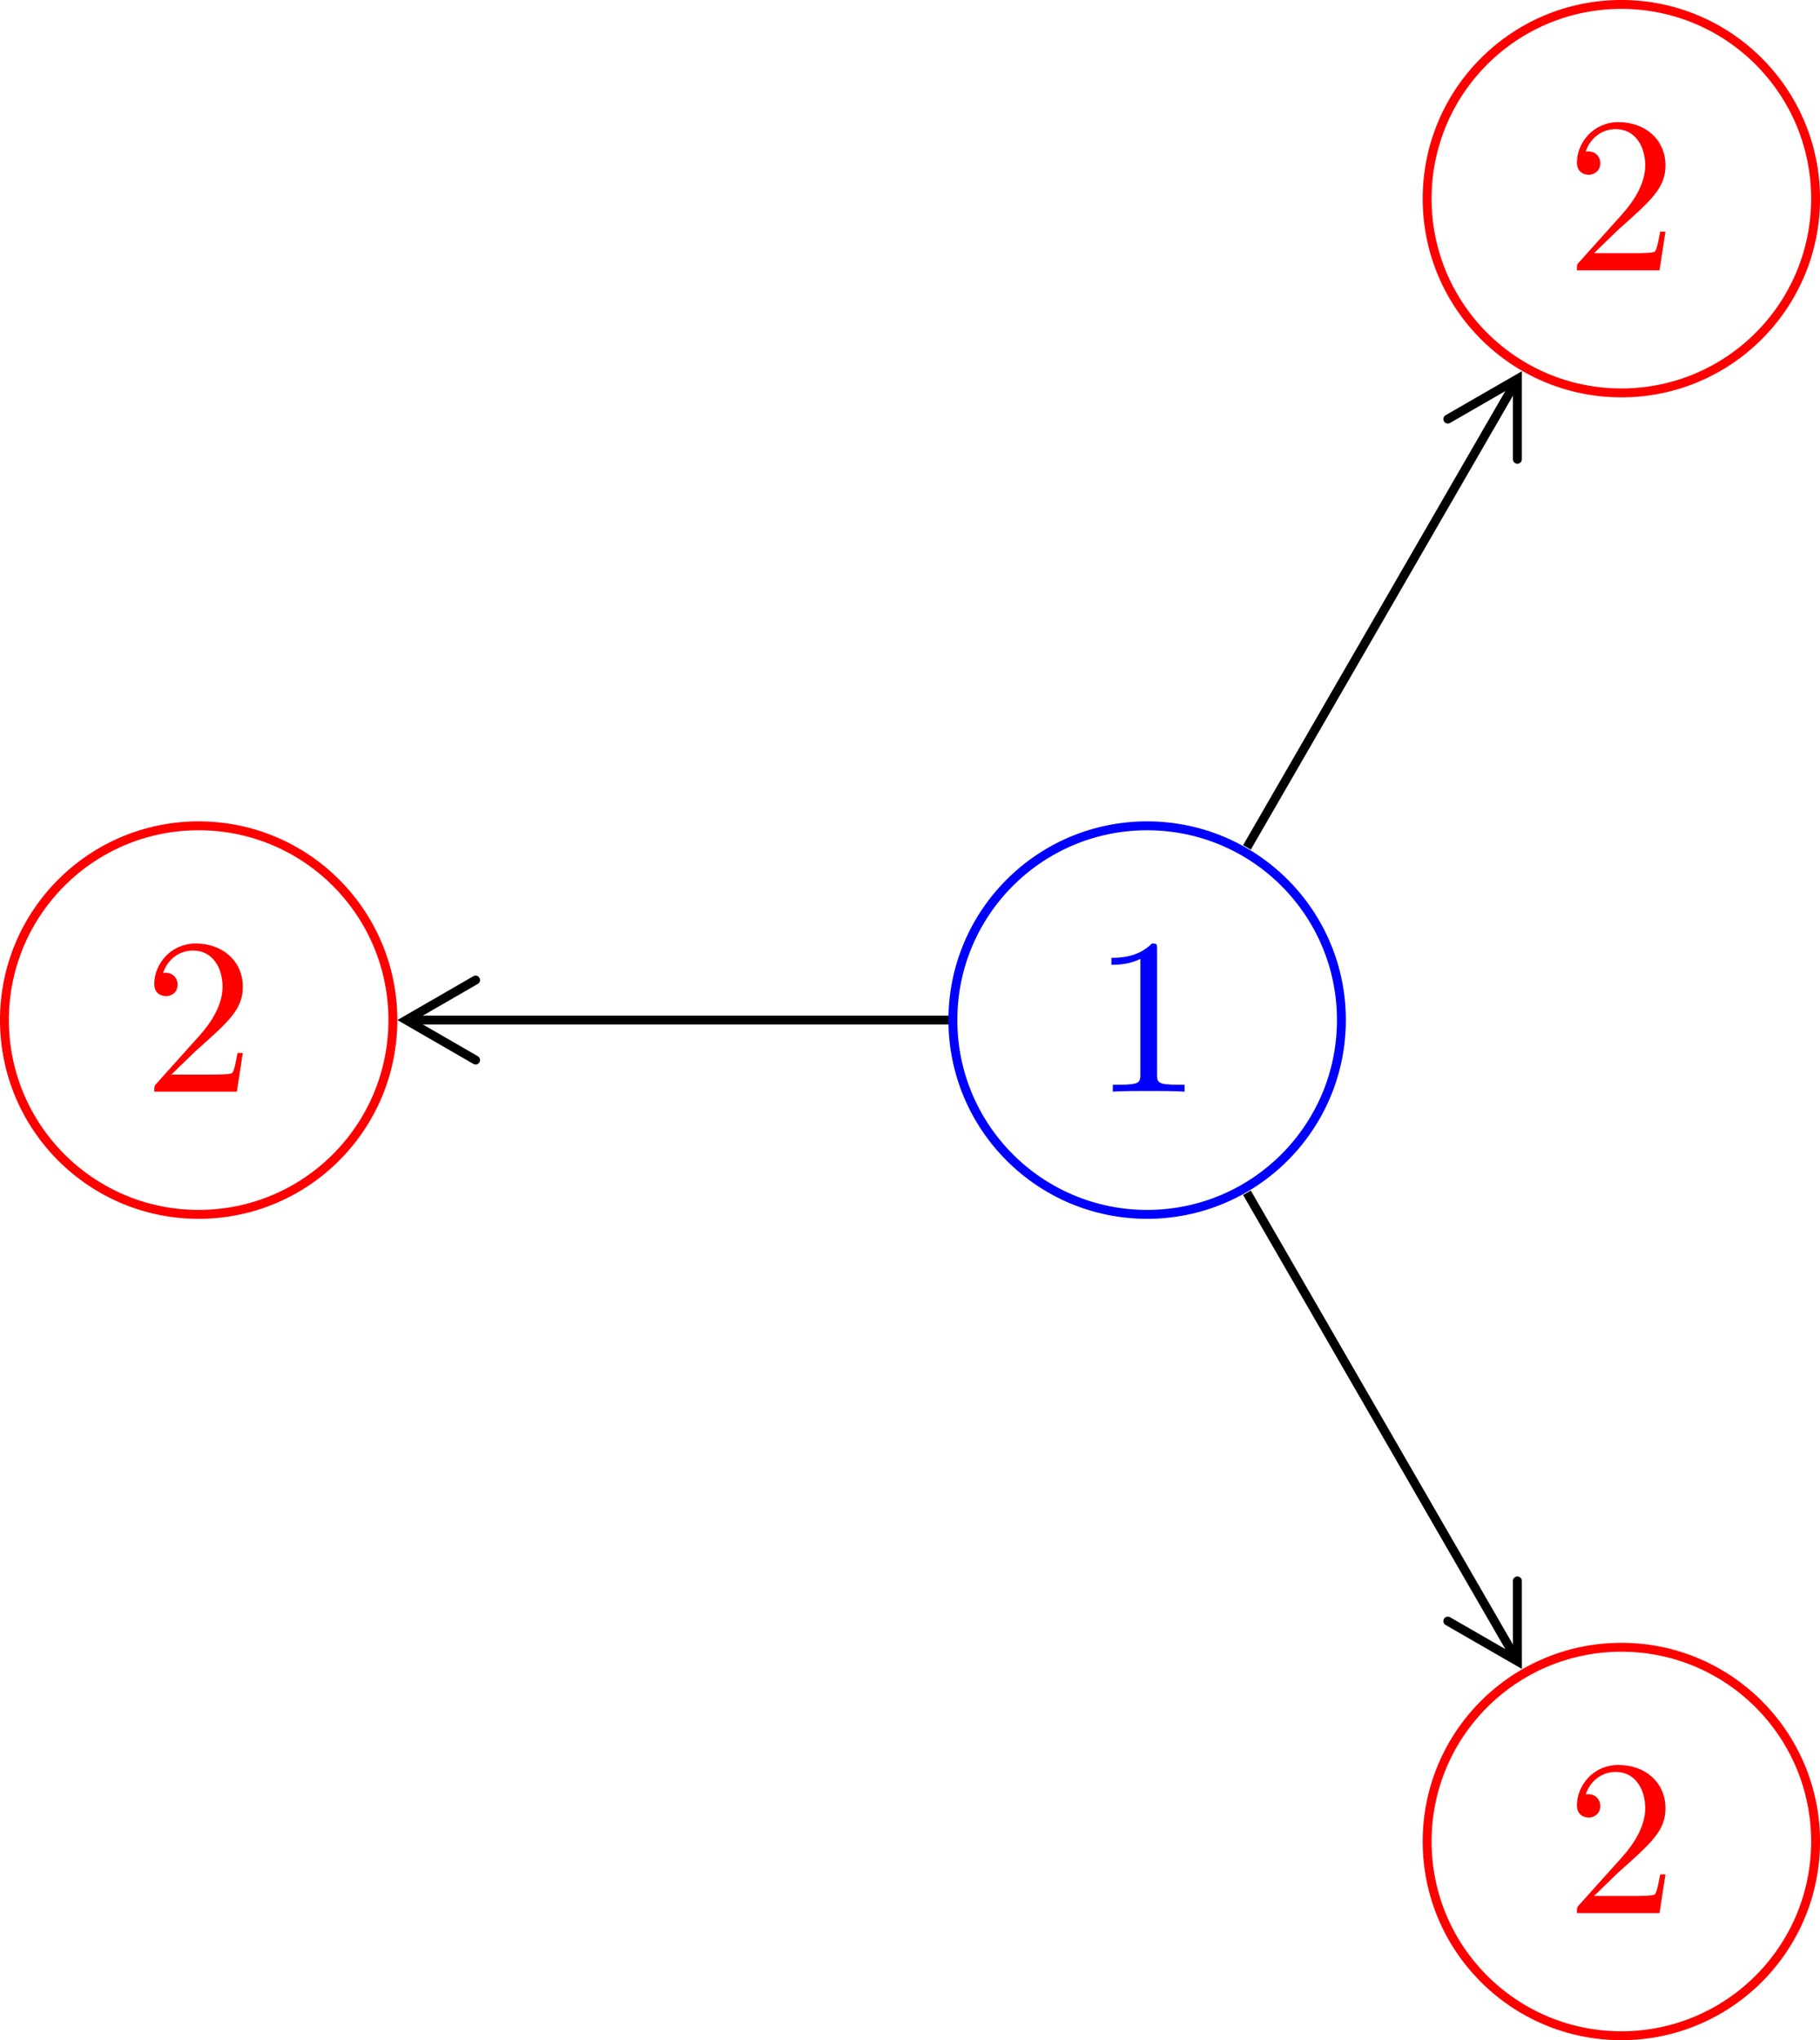 <?xml version="1.0" encoding="UTF-8"?>
<svg xmlns="http://www.w3.org/2000/svg" xmlns:xlink="http://www.w3.org/1999/xlink" width="81.593pt" height="91.457pt" viewBox="0 0 81.593 91.457" version="1.1">
<defs>
<g>
<symbol overflow="visible" id="glyph0-0">
<path style="stroke:none;" d=""/>
</symbol>
<symbol overflow="visible" id="glyph0-1">
<path style="stroke:none;" d="M 1.266 -0.766 L 2.328 -1.797 C 3.875 -3.172 4.469 -3.703 4.469 -4.703 C 4.469 -5.844 3.578 -6.641 2.359 -6.641 C 1.234 -6.641 0.5 -5.719 0.5 -4.828 C 0.5 -4.281 1 -4.281 1.031 -4.281 C 1.203 -4.281 1.547 -4.391 1.547 -4.812 C 1.547 -5.062 1.359 -5.328 1.016 -5.328 C 0.938 -5.328 0.922 -5.328 0.891 -5.312 C 1.109 -5.969 1.656 -6.328 2.234 -6.328 C 3.141 -6.328 3.562 -5.516 3.562 -4.703 C 3.562 -3.906 3.078 -3.125 2.516 -2.5 L 0.609 -0.375 C 0.5 -0.266 0.5 -0.234 0.5 0 L 4.203 0 L 4.469 -1.734 L 4.234 -1.734 C 4.172 -1.438 4.109 -1 4 -0.844 C 3.938 -0.766 3.281 -0.766 3.062 -0.766 Z M 1.266 -0.766 "/>
</symbol>
<symbol overflow="visible" id="glyph0-2">
<path style="stroke:none;" d="M 2.938 -6.375 C 2.938 -6.625 2.938 -6.641 2.703 -6.641 C 2.078 -6 1.203 -6 0.891 -6 L 0.891 -5.688 C 1.094 -5.688 1.672 -5.688 2.188 -5.953 L 2.188 -0.781 C 2.188 -0.422 2.156 -0.312 1.266 -0.312 L 0.953 -0.312 L 0.953 0 C 1.297 -0.031 2.156 -0.031 2.562 -0.031 C 2.953 -0.031 3.828 -0.031 4.172 0 L 4.172 -0.312 L 3.859 -0.312 C 2.953 -0.312 2.938 -0.422 2.938 -0.781 Z M 2.938 -6.375 "/>
</symbol>
</g>
</defs>
<g id="surface1">
<path style="fill:none;stroke-width:0.399;stroke-linecap:butt;stroke-linejoin:miter;stroke:rgb(100%,0%,0%);stroke-opacity:1;stroke-miterlimit:10;" d="M 8.706 0.001 C 8.706 4.81 4.808 8.708 -0.001 8.708 C -4.809 8.708 -8.708 4.81 -8.708 0.001 C -8.708 -4.811 -4.809 -8.71 -0.001 -8.71 C 4.808 -8.71 8.706 -4.811 8.706 0.001 Z M 8.706 0.001 " transform="matrix(1,0,0,-1,8.907,45.728)"/>
<g style="fill:rgb(100%,0%,0%);fill-opacity:1;">
  <use xlink:href="#glyph0-1" x="6.416" y="48.938"/>
</g>
<path style="fill:none;stroke-width:0.399;stroke-linecap:butt;stroke-linejoin:miter;stroke:rgb(0%,0%,100%);stroke-opacity:1;stroke-miterlimit:10;" d="M 51.23 0.001 C 51.23 4.81 47.331 8.708 42.519 8.708 C 37.71 8.708 33.812 4.81 33.812 0.001 C 33.812 -4.811 37.71 -8.71 42.519 -8.71 C 47.331 -8.71 51.23 -4.811 51.23 0.001 Z M 51.23 0.001 " transform="matrix(1,0,0,-1,8.907,45.728)"/>
<g style="fill:rgb(0%,0%,100%);fill-opacity:1;">
  <use xlink:href="#glyph0-2" x="48.936" y="48.938"/>
</g>
<path style="fill:none;stroke-width:0.399;stroke-linecap:butt;stroke-linejoin:miter;stroke:rgb(100%,0%,0%);stroke-opacity:1;stroke-miterlimit:10;" d="M 72.488 36.822 C 72.488 41.63 68.589 45.529 63.781 45.529 C 58.972 45.529 55.073 41.63 55.073 36.822 C 55.073 32.013 58.972 28.115 63.781 28.115 C 68.589 28.115 72.488 32.013 72.488 36.822 Z M 72.488 36.822 " transform="matrix(1,0,0,-1,8.907,45.728)"/>
<g style="fill:rgb(100%,0%,0%);fill-opacity:1;">
  <use xlink:href="#glyph0-1" x="70.196" y="12.116"/>
</g>
<path style="fill:none;stroke-width:0.399;stroke-linecap:butt;stroke-linejoin:miter;stroke:rgb(100%,0%,0%);stroke-opacity:1;stroke-miterlimit:10;" d="M 72.488 -36.823 C 72.488 -32.014 68.589 -28.116 63.781 -28.116 C 58.972 -28.116 55.073 -32.014 55.073 -36.823 C 55.073 -41.631 58.972 -45.53 63.781 -45.53 C 68.589 -45.53 72.488 -41.631 72.488 -36.823 Z M 72.488 -36.823 " transform="matrix(1,0,0,-1,8.907,45.728)"/>
<g style="fill:rgb(100%,0%,0%);fill-opacity:1;">
  <use xlink:href="#glyph0-1" x="70.196" y="85.76"/>
</g>
<path style="fill:none;stroke-width:0.399;stroke-linecap:butt;stroke-linejoin:miter;stroke:rgb(0%,0%,0%);stroke-opacity:1;stroke-miterlimit:10;" d="M 33.616 0.001 L 9.507 0.001 " transform="matrix(1,0,0,-1,8.907,45.728)"/>
<path style="fill:none;stroke-width:0.399;stroke-linecap:round;stroke-linejoin:miter;stroke:rgb(0%,0%,0%);stroke-opacity:1;stroke-miterlimit:10;" d="M -2.908 1.792 L 0.198 -0.001 L -2.908 -1.794 " transform="matrix(-1,0,0,1,18.413,45.728)"/>
<path style="fill:none;stroke-width:0.399;stroke-linecap:butt;stroke-linejoin:miter;stroke:rgb(0%,0%,0%);stroke-opacity:1;stroke-miterlimit:10;" d="M 46.995 7.74 L 59.023 28.568 " transform="matrix(1,0,0,-1,8.907,45.728)"/>
<path style="fill:none;stroke-width:0.399;stroke-linecap:round;stroke-linejoin:miter;stroke:rgb(0%,0%,0%);stroke-opacity:1;stroke-miterlimit:10;" d="M -2.908 1.795 L 0.197 -0 L -2.909 -1.794 " transform="matrix(0.502,-0.869,-0.869,-0.502,67.928,17.16)"/>
<path style="fill:none;stroke-width:0.399;stroke-linecap:butt;stroke-linejoin:miter;stroke:rgb(0%,0%,0%);stroke-opacity:1;stroke-miterlimit:10;" d="M 46.995 -7.741 L 59.023 -28.569 " transform="matrix(1,0,0,-1,8.907,45.728)"/>
<path style="fill:none;stroke-width:0.399;stroke-linecap:round;stroke-linejoin:miter;stroke:rgb(0%,0%,0%);stroke-opacity:1;stroke-miterlimit:10;" d="M -2.908 1.793 L 0.198 -0 L -2.907 -1.796 " transform="matrix(0.502,0.869,0.869,-0.502,67.928,74.296)"/>
</g>
</svg>
